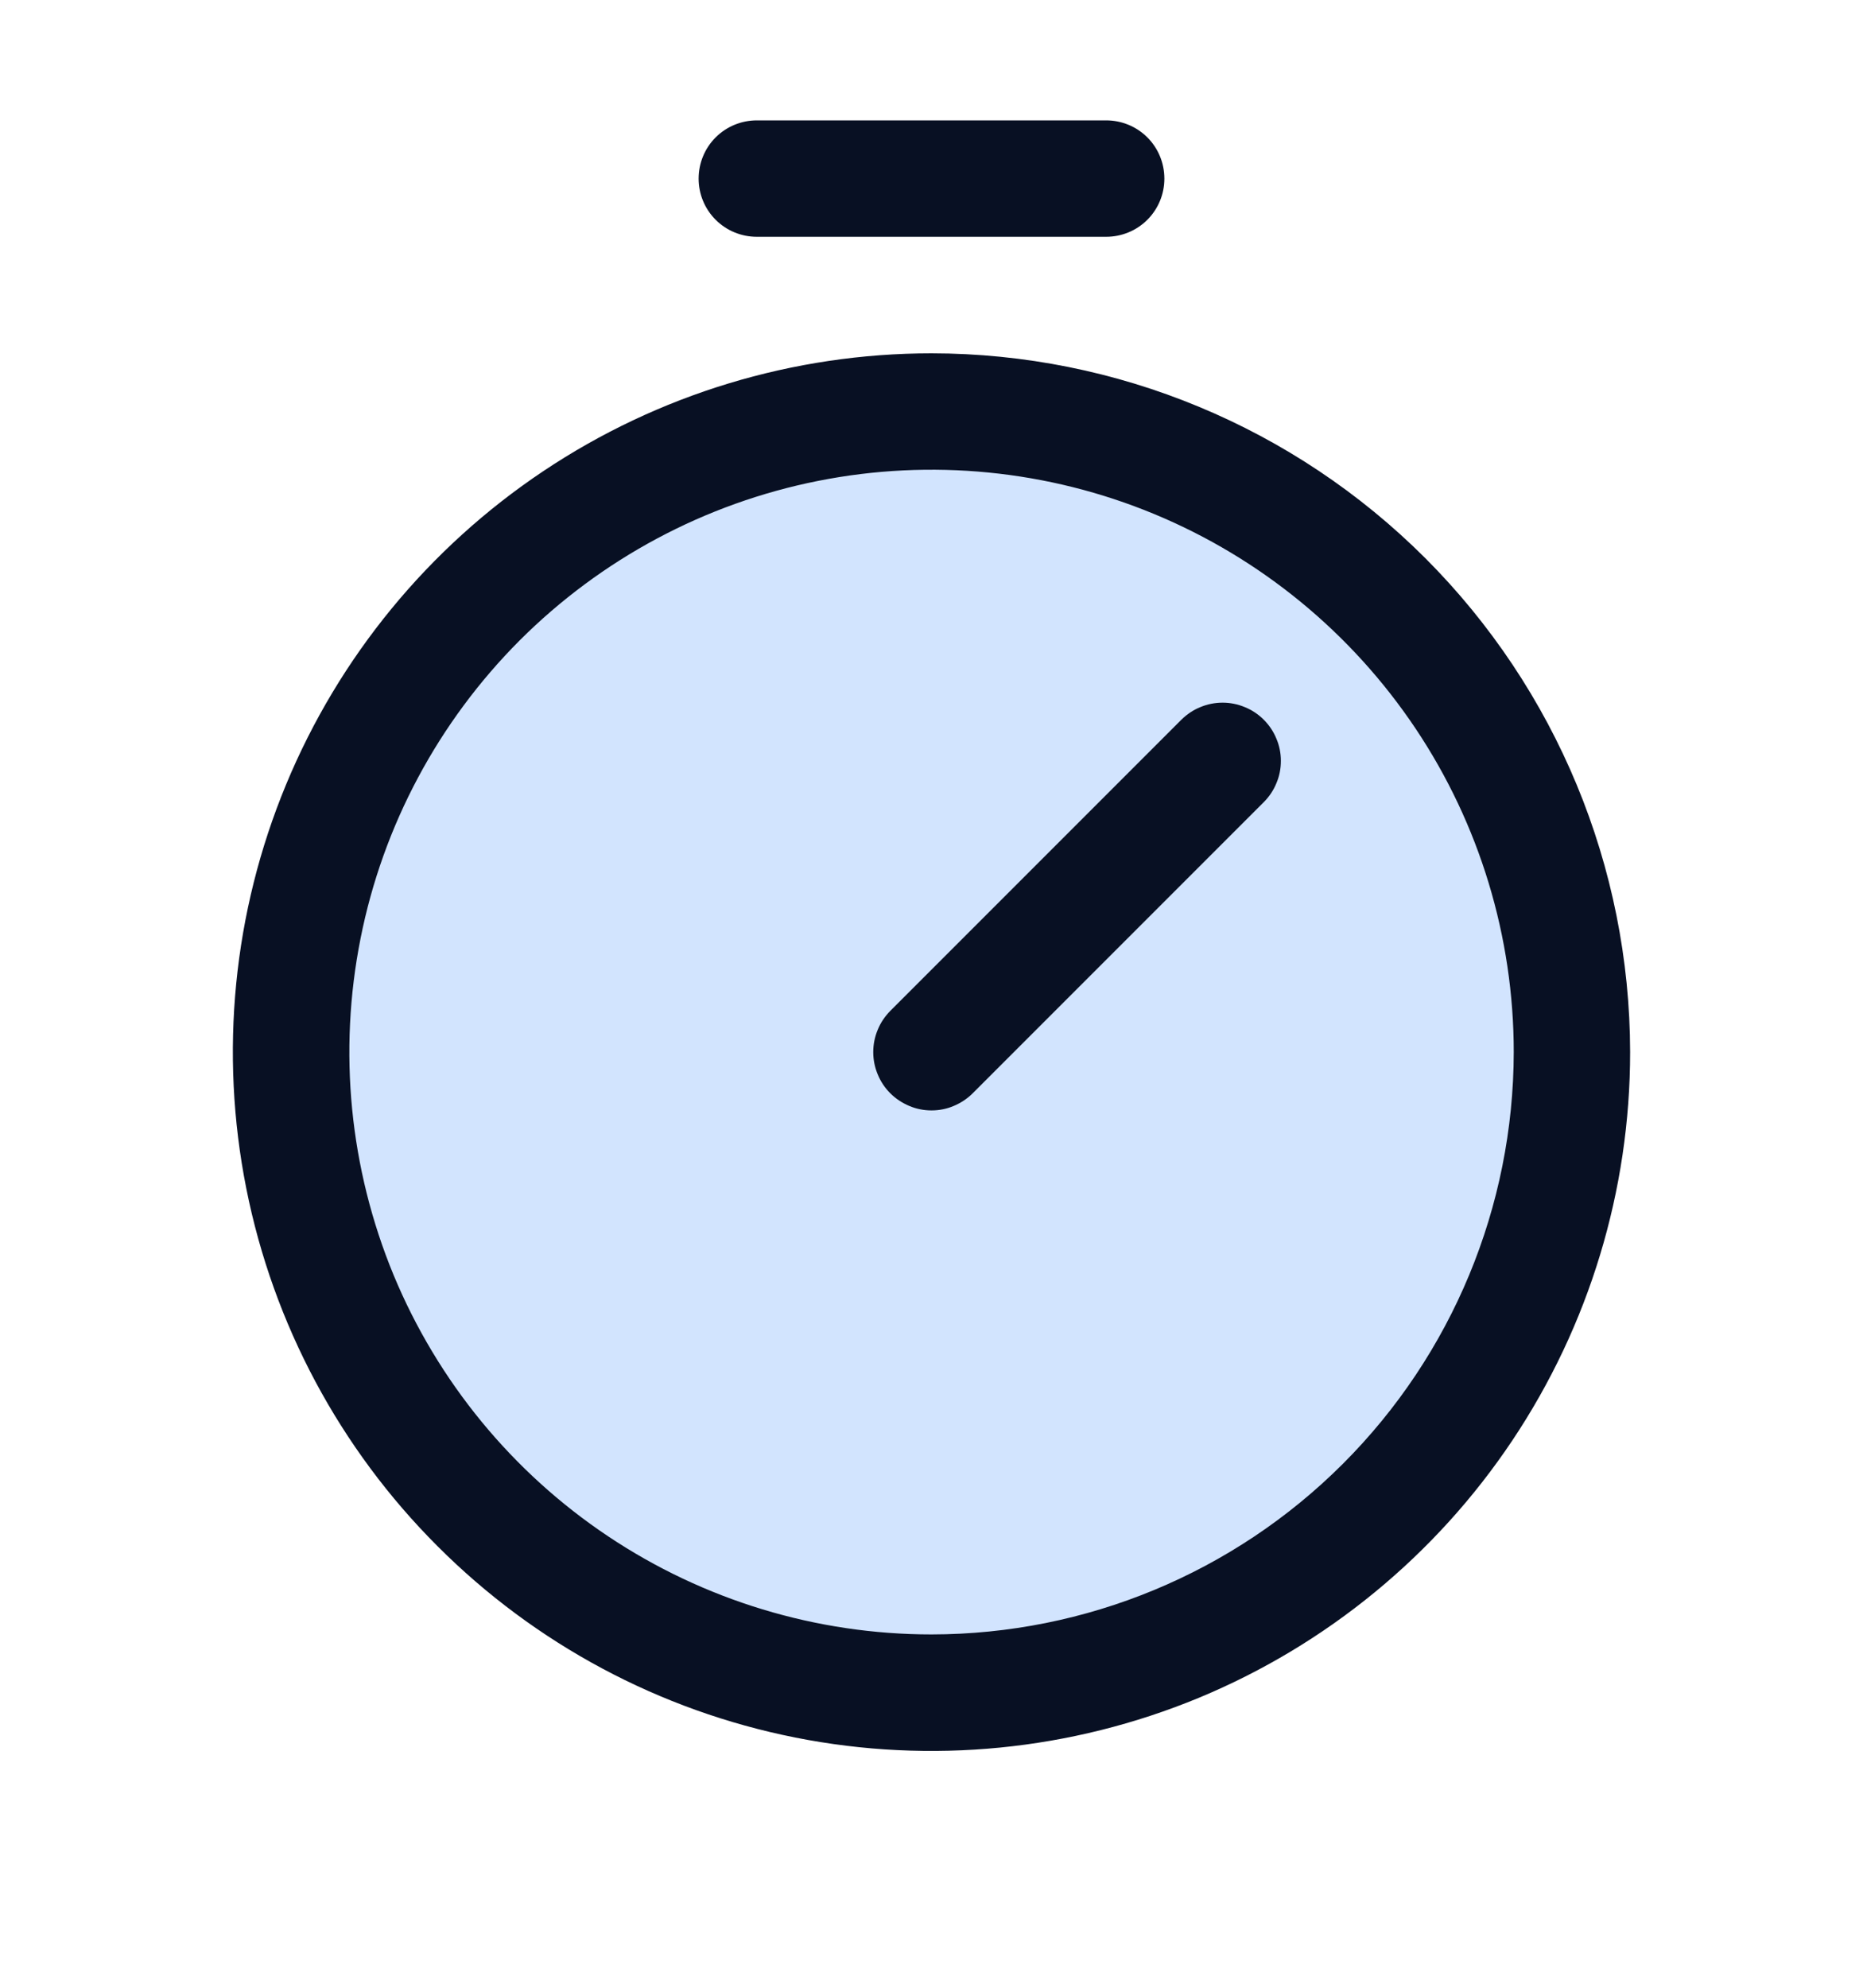 <svg width="15" height="16" viewBox="0 0 15 16" fill="none" xmlns="http://www.w3.org/2000/svg">
<path opacity="0.2" d="M12.656 8.469C12.656 9.489 12.354 10.486 11.787 11.333C11.221 12.181 10.415 12.842 9.473 13.232C8.531 13.623 7.494 13.725 6.494 13.526C5.494 13.327 4.575 12.836 3.854 12.115C3.133 11.394 2.642 10.475 2.443 9.475C2.244 8.474 2.346 7.438 2.736 6.496C3.127 5.553 3.787 4.748 4.635 4.181C5.483 3.615 6.48 3.312 7.5 3.312C8.868 3.312 10.179 3.856 11.146 4.823C12.113 5.79 12.656 7.101 12.656 8.469Z" fill="#207CFD"/>
<path d="M7.5 2.844C6.387 2.844 5.3 3.174 4.375 3.792C3.45 4.41 2.729 5.288 2.303 6.316C1.877 7.344 1.766 8.475 1.983 9.566C2.2 10.657 2.736 11.66 3.523 12.446C4.309 13.233 5.311 13.769 6.403 13.986C7.494 14.203 8.625 14.091 9.653 13.666C10.68 13.24 11.559 12.519 12.177 11.594C12.795 10.669 13.125 9.581 13.125 8.469C13.123 6.977 12.53 5.548 11.476 4.493C10.421 3.439 8.991 2.845 7.5 2.844ZM7.5 13.156C6.573 13.156 5.667 12.881 4.896 12.366C4.125 11.851 3.524 11.119 3.169 10.263C2.815 9.406 2.722 8.464 2.903 7.554C3.083 6.645 3.53 5.81 4.185 5.154C4.841 4.499 5.676 4.052 6.586 3.871C7.495 3.69 8.437 3.783 9.294 4.138C10.15 4.493 10.882 5.094 11.398 5.865C11.913 6.635 12.188 7.542 12.188 8.469C12.186 9.712 11.692 10.903 10.813 11.782C9.934 12.661 8.743 13.155 7.5 13.156ZM10.175 5.793C10.219 5.837 10.254 5.889 10.277 5.946C10.301 6.002 10.313 6.063 10.313 6.125C10.313 6.187 10.301 6.248 10.277 6.304C10.254 6.361 10.219 6.413 10.175 6.457L7.832 8.8C7.788 8.844 7.736 8.878 7.679 8.902C7.623 8.926 7.562 8.938 7.5 8.938C7.438 8.938 7.377 8.926 7.321 8.902C7.264 8.878 7.212 8.844 7.168 8.8C7.125 8.757 7.09 8.705 7.067 8.648C7.043 8.591 7.031 8.53 7.031 8.469C7.031 8.407 7.043 8.346 7.067 8.289C7.09 8.232 7.125 8.181 7.168 8.137L9.512 5.793C9.556 5.75 9.607 5.715 9.664 5.692C9.721 5.668 9.782 5.656 9.844 5.656C9.905 5.656 9.966 5.668 10.023 5.692C10.08 5.715 10.132 5.75 10.175 5.793ZM5.625 1.438C5.625 1.313 5.674 1.194 5.762 1.106C5.85 1.018 5.969 0.969 6.094 0.969H8.906C9.031 0.969 9.15 1.018 9.238 1.106C9.326 1.194 9.375 1.313 9.375 1.438C9.375 1.562 9.326 1.681 9.238 1.769C9.15 1.857 9.031 1.906 8.906 1.906H6.094C5.969 1.906 5.85 1.857 5.762 1.769C5.674 1.681 5.625 1.562 5.625 1.438Z" fill="#081023"/>
</svg>
